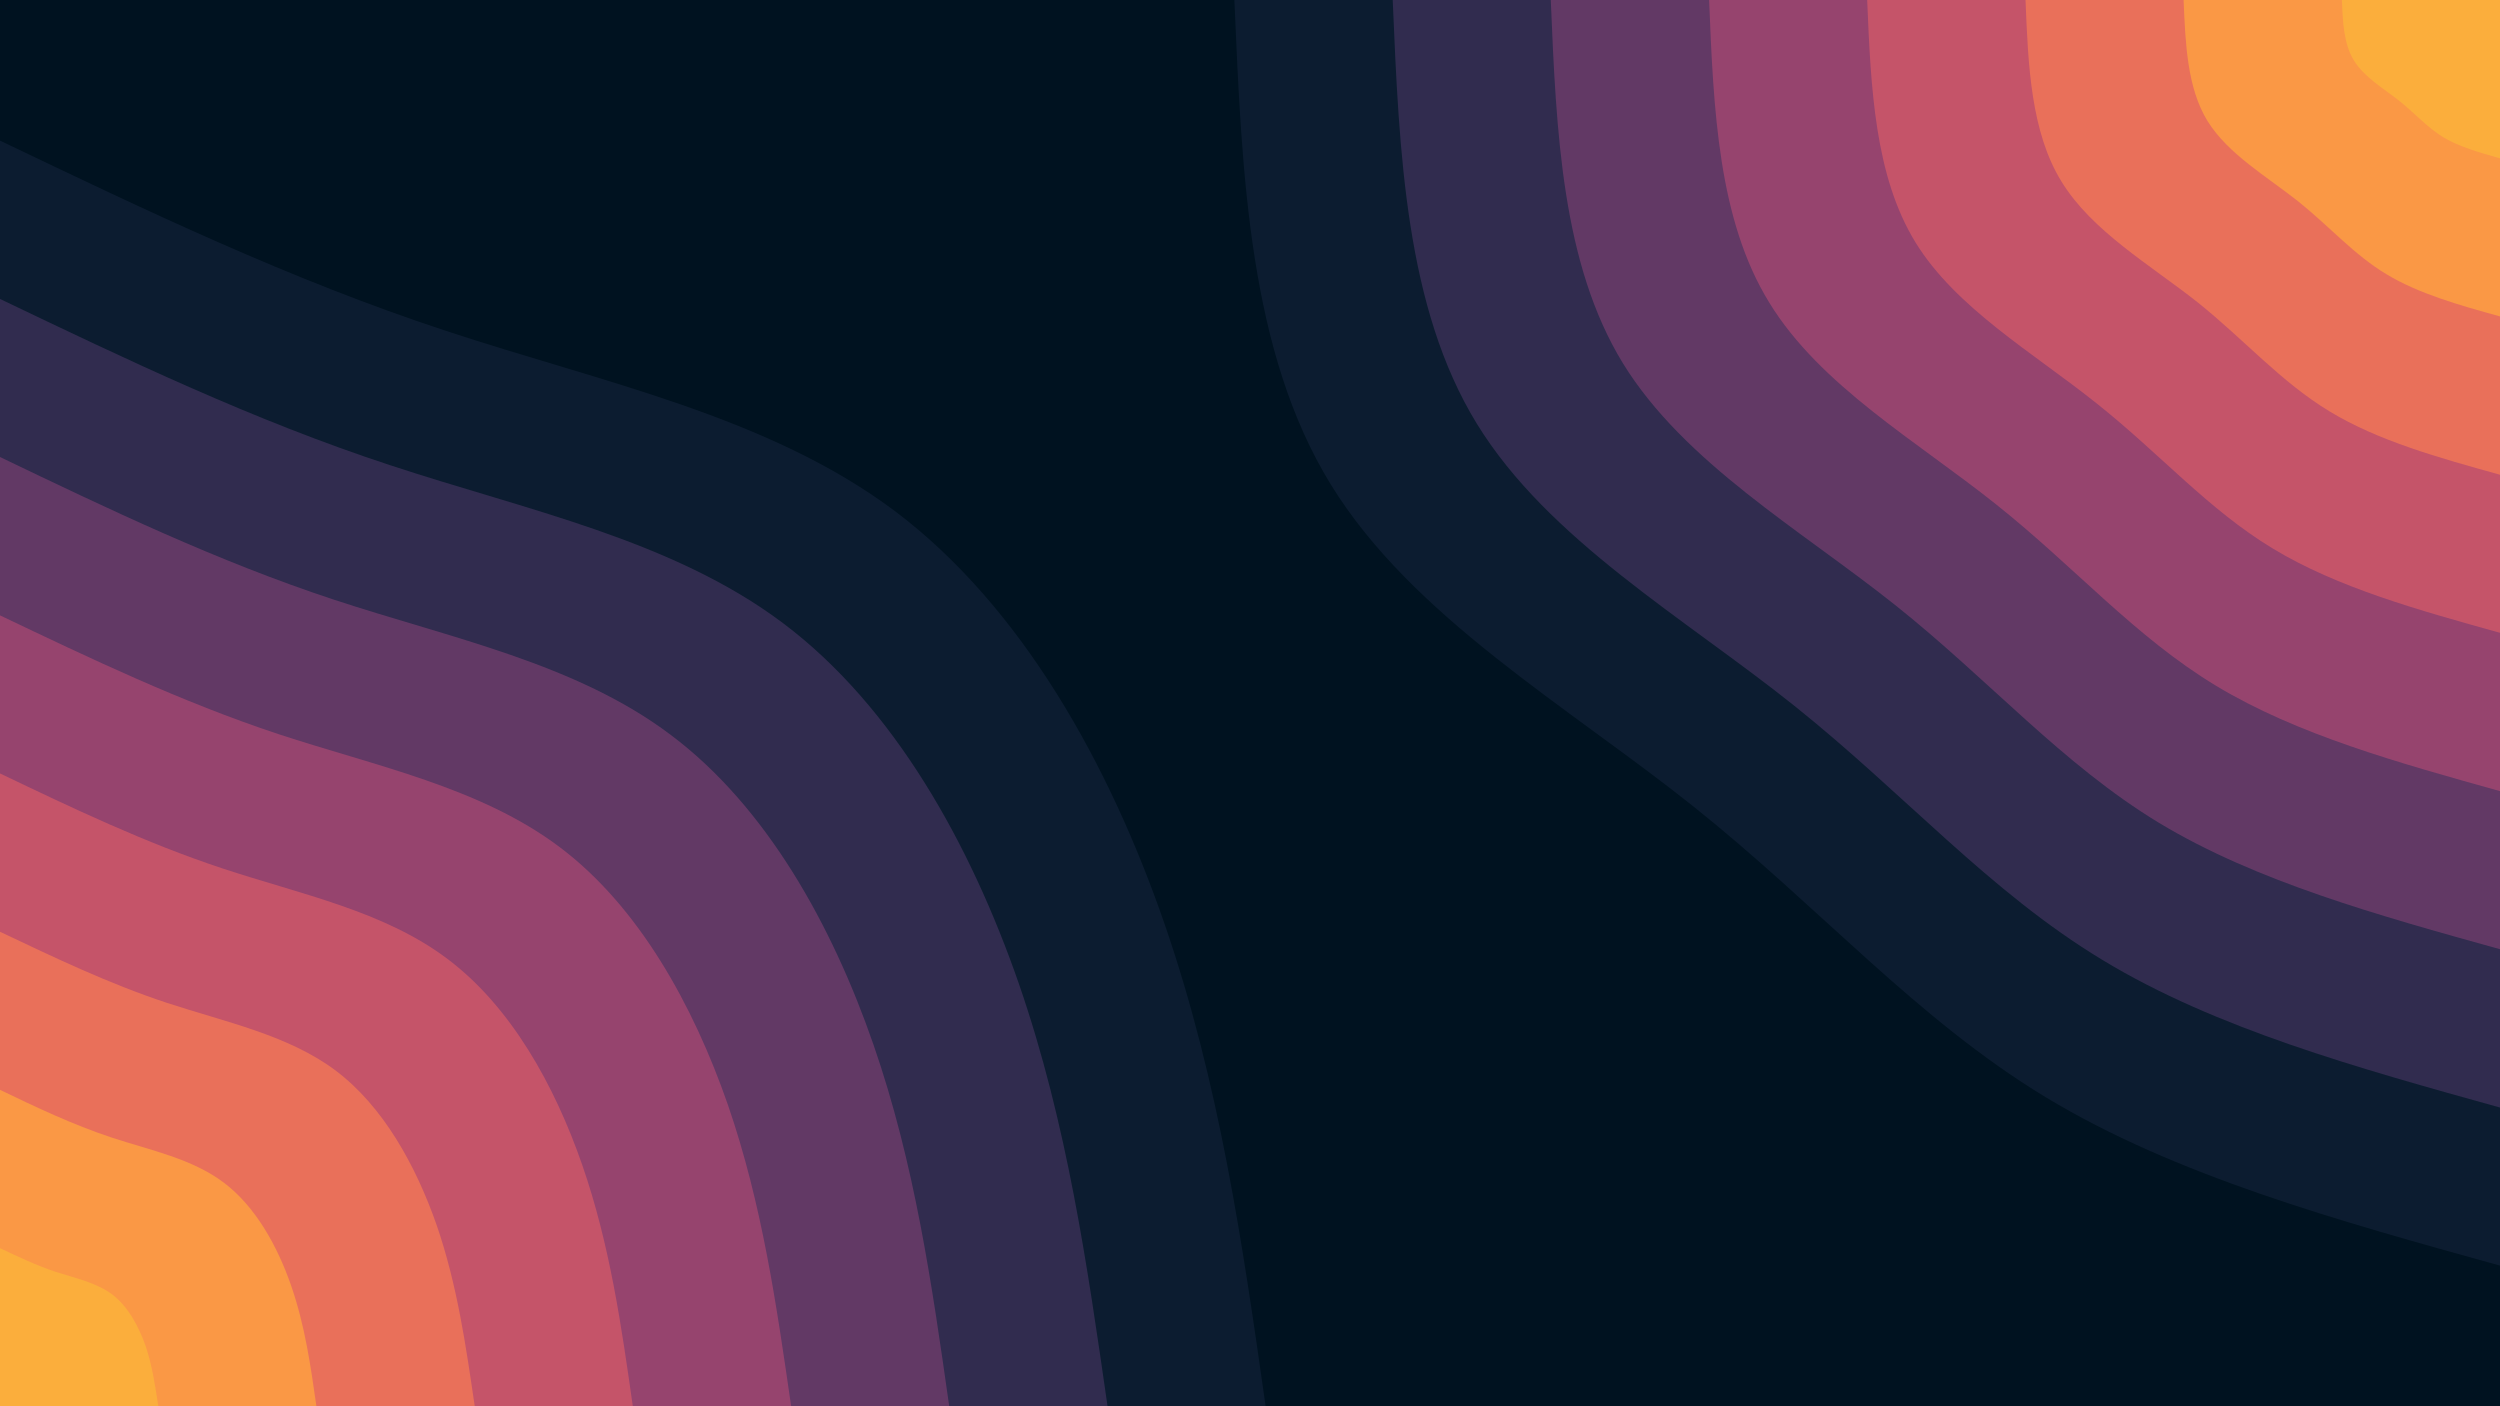 <svg id="visual" viewBox="0 0 960 540" width="960" height="540" xmlns="http://www.w3.org/2000/svg" xmlns:xlink="http://www.w3.org/1999/xlink" version="1.1"><rect x="0" y="0" width="960" height="540" fill="#001220"></rect><defs><linearGradient id="grad1_0" x1="43.8%" y1="0%" x2="100%" y2="100%"><stop offset="14.444%" stop-color="#fbae3c" stop-opacity="1"></stop><stop offset="85.556%" stop-color="#fbae3c" stop-opacity="1"></stop></linearGradient></defs><defs><linearGradient id="grad1_1" x1="43.8%" y1="0%" x2="100%" y2="100%"><stop offset="14.444%" stop-color="#fbae3c" stop-opacity="1"></stop><stop offset="85.556%" stop-color="#f48350" stop-opacity="1"></stop></linearGradient></defs><defs><linearGradient id="grad1_2" x1="43.8%" y1="0%" x2="100%" y2="100%"><stop offset="14.444%" stop-color="#d96162" stop-opacity="1"></stop><stop offset="85.556%" stop-color="#f48350" stop-opacity="1"></stop></linearGradient></defs><defs><linearGradient id="grad1_3" x1="43.8%" y1="0%" x2="100%" y2="100%"><stop offset="14.444%" stop-color="#d96162" stop-opacity="1"></stop><stop offset="85.556%" stop-color="#af4b6d" stop-opacity="1"></stop></linearGradient></defs><defs><linearGradient id="grad1_4" x1="43.8%" y1="0%" x2="100%" y2="100%"><stop offset="14.444%" stop-color="#7c3e6b" stop-opacity="1"></stop><stop offset="85.556%" stop-color="#af4b6d" stop-opacity="1"></stop></linearGradient></defs><defs><linearGradient id="grad1_5" x1="43.8%" y1="0%" x2="100%" y2="100%"><stop offset="14.444%" stop-color="#7c3e6b" stop-opacity="1"></stop><stop offset="85.556%" stop-color="#49335c" stop-opacity="1"></stop></linearGradient></defs><defs><linearGradient id="grad1_6" x1="43.8%" y1="0%" x2="100%" y2="100%"><stop offset="14.444%" stop-color="#1d2540" stop-opacity="1"></stop><stop offset="85.556%" stop-color="#49335c" stop-opacity="1"></stop></linearGradient></defs><defs><linearGradient id="grad1_7" x1="43.8%" y1="0%" x2="100%" y2="100%"><stop offset="14.444%" stop-color="#1d2540" stop-opacity="1"></stop><stop offset="85.556%" stop-color="#001220" stop-opacity="1"></stop></linearGradient></defs><defs><linearGradient id="grad2_0" x1="0%" y1="0%" x2="56.3%" y2="100%"><stop offset="14.444%" stop-color="#fbae3c" stop-opacity="1"></stop><stop offset="85.556%" stop-color="#fbae3c" stop-opacity="1"></stop></linearGradient></defs><defs><linearGradient id="grad2_1" x1="0%" y1="0%" x2="56.3%" y2="100%"><stop offset="14.444%" stop-color="#f48350" stop-opacity="1"></stop><stop offset="85.556%" stop-color="#fbae3c" stop-opacity="1"></stop></linearGradient></defs><defs><linearGradient id="grad2_2" x1="0%" y1="0%" x2="56.3%" y2="100%"><stop offset="14.444%" stop-color="#f48350" stop-opacity="1"></stop><stop offset="85.556%" stop-color="#d96162" stop-opacity="1"></stop></linearGradient></defs><defs><linearGradient id="grad2_3" x1="0%" y1="0%" x2="56.3%" y2="100%"><stop offset="14.444%" stop-color="#af4b6d" stop-opacity="1"></stop><stop offset="85.556%" stop-color="#d96162" stop-opacity="1"></stop></linearGradient></defs><defs><linearGradient id="grad2_4" x1="0%" y1="0%" x2="56.3%" y2="100%"><stop offset="14.444%" stop-color="#af4b6d" stop-opacity="1"></stop><stop offset="85.556%" stop-color="#7c3e6b" stop-opacity="1"></stop></linearGradient></defs><defs><linearGradient id="grad2_5" x1="0%" y1="0%" x2="56.3%" y2="100%"><stop offset="14.444%" stop-color="#49335c" stop-opacity="1"></stop><stop offset="85.556%" stop-color="#7c3e6b" stop-opacity="1"></stop></linearGradient></defs><defs><linearGradient id="grad2_6" x1="0%" y1="0%" x2="56.3%" y2="100%"><stop offset="14.444%" stop-color="#49335c" stop-opacity="1"></stop><stop offset="85.556%" stop-color="#1d2540" stop-opacity="1"></stop></linearGradient></defs><defs><linearGradient id="grad2_7" x1="0%" y1="0%" x2="56.3%" y2="100%"><stop offset="14.444%" stop-color="#001220" stop-opacity="1"></stop><stop offset="85.556%" stop-color="#1d2540" stop-opacity="1"></stop></linearGradient></defs><g transform="translate(960, 0)"><path d="M0 486C-62.4 468.7 -124.8 451.4 -174.5 421.3C-224.2 391.2 -261.3 348.3 -309.7 309.7C-358.1 271.1 -417.7 236.9 -449 186C-480.3 135.1 -483.1 67.5 -486 0L0 0Z" fill="#0c1c30"></path><path d="M0 425.3C-54.6 410.1 -109.2 395 -152.7 368.6C-196.2 342.3 -228.7 304.8 -271 271C-313.3 237.2 -365.5 207.3 -392.9 162.7C-420.2 118.2 -422.7 59.1 -425.2 0L0 0Z" fill="#312c4f"></path><path d="M0 364.5C-46.8 351.5 -93.6 338.5 -130.9 316C-168.2 293.4 -196 261.2 -232.3 232.3C-268.6 203.4 -313.3 177.7 -336.8 139.5C-360.2 101.3 -362.4 50.7 -364.5 0L0 0Z" fill="#623965"></path><path d="M0 303.8C-39 292.9 -78 282.1 -109.1 263.3C-140.2 244.5 -163.3 217.7 -193.6 193.6C-223.8 169.5 -261.1 148.1 -280.6 116.2C-300.2 84.4 -302 42.2 -303.7 0L0 0Z" fill="#96446e"></path><path d="M0 243C-31.2 234.3 -62.4 225.7 -87.3 210.6C-112.1 195.6 -130.7 174.1 -154.9 154.9C-179 135.6 -208.9 118.4 -224.5 93C-240.1 67.5 -241.6 33.8 -243 0L0 0Z" fill="#c55469"></path><path d="M0 182.3C-23.4 175.8 -46.8 169.3 -65.4 158C-84.1 146.7 -98 130.6 -116.1 116.1C-134.3 101.7 -156.7 88.8 -168.4 69.7C-180.1 50.7 -181.2 25.3 -182.2 0L0 0Z" fill="#e9705a"></path><path d="M0 121.5C-15.6 117.2 -31.2 112.8 -43.6 105.3C-56.1 97.8 -65.3 87.1 -77.4 77.4C-89.5 67.8 -104.4 59.2 -112.3 46.5C-120.1 33.8 -120.8 16.9 -121.5 0L0 0Z" fill="#fa9845"></path><path d="M0 60.8C-7.8 58.6 -15.6 56.4 -21.8 52.7C-28 48.9 -32.7 43.5 -38.7 38.7C-44.8 33.9 -52.2 29.6 -56.1 23.2C-60 16.9 -60.4 8.4 -60.7 0L0 0Z" fill="#fbae3c"></path></g><g transform="translate(0, 540)"><path d="M0 -486C55.6 -459.4 111.2 -432.7 171.1 -413C230.9 -393.2 294.9 -380.3 343.7 -343.7C392.4 -307 426 -246.5 447.2 -185.2C468.3 -124 477.2 -62 486 0L0 0Z" fill="#0c1c30"></path><path d="M0 -425.2C48.7 -401.9 97.3 -378.6 149.7 -361.4C202 -344.1 258 -332.8 300.7 -300.7C343.4 -268.6 372.7 -215.7 391.3 -162.1C409.8 -108.5 417.5 -54.2 425.3 0L0 0Z" fill="#312c4f"></path><path d="M0 -364.5C41.7 -344.5 83.4 -324.5 128.3 -309.7C173.2 -294.9 221.2 -285.3 257.7 -257.7C294.3 -230.2 319.5 -184.8 335.4 -138.9C351.3 -93 357.9 -46.5 364.5 0L0 0Z" fill="#623965"></path><path d="M0 -303.7C34.8 -287.1 69.5 -270.5 106.9 -258.1C144.3 -245.8 184.3 -237.7 214.8 -214.8C245.3 -191.9 266.2 -154 279.5 -115.8C292.7 -77.5 298.2 -38.7 303.8 0L0 0Z" fill="#96446e"></path><path d="M0 -243C27.8 -229.7 55.6 -216.4 85.5 -206.5C115.4 -196.6 147.4 -190.2 171.8 -171.8C196.2 -153.5 213 -123.2 223.6 -92.6C234.2 -62 238.6 -31 243 0L0 0Z" fill="#c55469"></path><path d="M0 -182.2C20.9 -172.3 41.7 -162.3 64.1 -154.9C86.6 -147.5 110.6 -142.6 128.9 -128.9C147.2 -115.1 159.7 -92.4 167.7 -69.5C175.6 -46.5 178.9 -23.2 182.3 0L0 0Z" fill="#e9705a"></path><path d="M0 -121.5C13.9 -114.8 27.8 -108.2 42.8 -103.2C57.7 -98.3 73.7 -95.1 85.9 -85.9C98.1 -76.7 106.5 -61.6 111.8 -46.3C117.1 -31 119.3 -15.5 121.5 0L0 0Z" fill="#fa9845"></path><path d="M0 -60.7C7 -57.4 13.9 -54.1 21.4 -51.6C28.9 -49.2 36.9 -47.5 43 -43C49.1 -38.4 53.2 -30.8 55.9 -23.2C58.5 -15.5 59.6 -7.7 60.8 0L0 0Z" fill="#fbae3c"></path></g></svg>